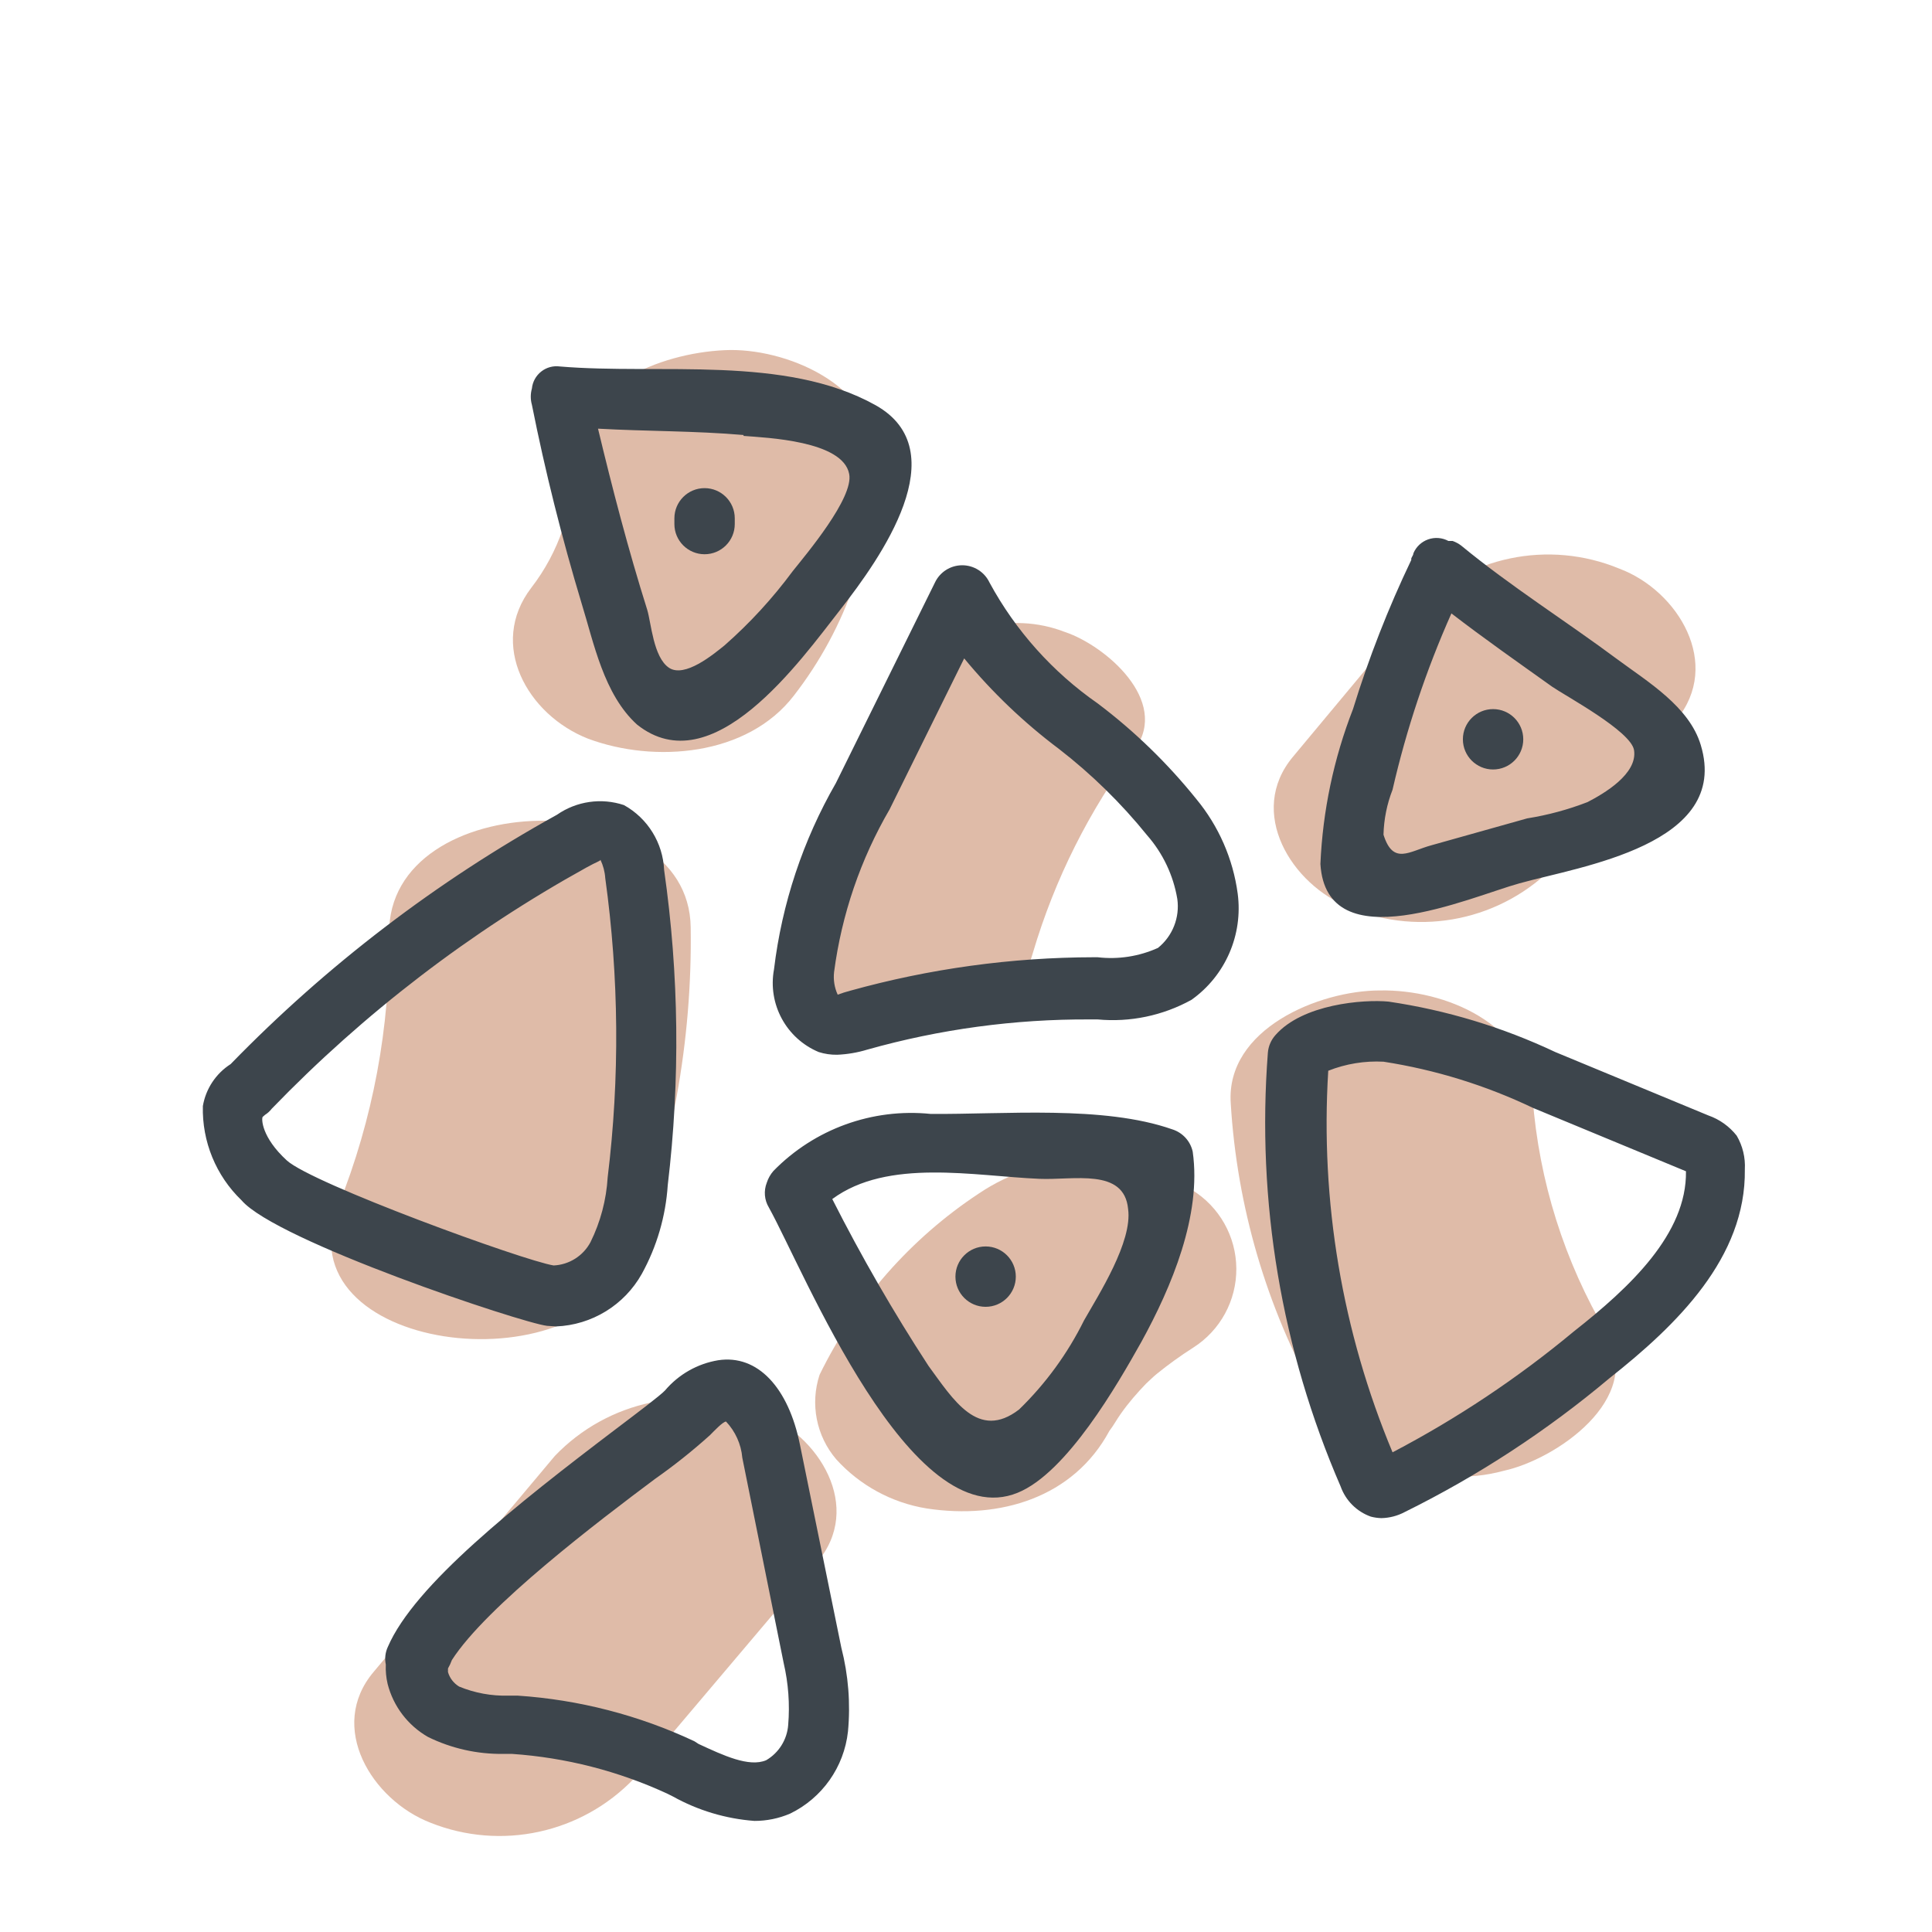 <svg xmlns="http://www.w3.org/2000/svg" width="64" height="64" viewBox="0 0 64 64" style="background:#fff">
  <g id="Buchweizen" fill="none" fill-rule="evenodd" stroke="none" stroke-width="1">
    <rect width="64" height="64" fill="#FFF"/>
    <g transform="translate(2 6)">
      <rect id="Rectangle" width="60" height="60" x="0" y="0"/>
      <path id="Path" fill="#C17953" fill-rule="nonzero" d="M37.49 33.42C35.317 32.057 32.545 32.104 30.42 33.54 28.159 35.034 26.34 37.105 25.15 39.54 24.832 40.505 25.04 41.567 25.7 42.34 26.486 43.208 27.544 43.783 28.7 43.97 31.13 44.34 33.56 43.61 34.75 41.4L34.75 41.4C34.89 41.22 35 41.01 35.13 40.83 35.39 40.46 35.68 40.13 35.97 39.83 36.08 39.73 36.2 39.61 36.31 39.52 36.699 39.203 37.107 38.91 37.53 38.64 38.425 38.07 38.963 37.08 38.955 36.019 38.947 34.958 38.393 33.976 37.49 33.42zM51.65 12.84C49.299 11.864 46.591 12.432 44.83 14.27L40.83 19.07C39.3 20.9 40.77 23.31 42.72 24.07 45.067 25.047 47.774 24.479 49.53 22.64 50.87 21.04 52.2 19.44 53.53 17.85 55.06 16 53.59 13.57 51.65 12.84zM22 5.6C19.86 5.7 17 6.82 17 9.34 17.006 10.834 16.513 12.288 15.6 13.47 14.16 15.35 15.47 17.68 17.48 18.47 19.68 19.29 22.76 19.05 24.3 17.04 26.049 14.786 26.999 12.013 27 9.16 27 6.75 24 5.5 22 5.6zM33.29 14.94C31.468 14.23 29.396 14.804 28.2 16.35 26.434 18.843 25.133 21.634 24.36 24.59 23.83 26.46 26.51 27.76 27.93 27.94 29.8 28.17 31.69 27.45 32.22 25.55 32.94 23.121 34.084 20.84 35.6 18.81 36.75 17.21 34.62 15.39 33.29 14.94zM23.2 40.8C20.849 39.824 18.141 40.392 16.38 42.23L10.38 49.38C8.83 51.21 10.32 53.63 12.26 54.38 14.594 55.312 17.26 54.734 19 52.92L25.06 45.76C26.62 43.94 25.13 41.52 23.2 40.8zM10.89 24.94C10.925 28.021 10.354 31.079 9.21 33.94 7.3 38.76 17.21 40.06 18.88 35.72 20.255 32.218 20.935 28.482 20.88 24.72 20.82 19.9 10.83 20.05 10.89 24.94zM51.23 38.17C49.822 35.793 48.981 33.124 48.77 30.37 48.6 27.92 45.88 26.77 43.71 26.81 41.71 26.81 38.6 28.08 38.77 30.55 38.976 33.966 39.95 37.292 41.62 40.28 42.919 42.376 45.441 43.369 47.82 42.72 49.52 42.35 52.48 40.36 51.23 38.17z" opacity=".5"/>
      <path id="Path" fill="#3D454C" fill-rule="nonzero" d="M30.65 35.29C30.098 35.29 29.65 35.738 29.65 36.29 29.65 36.842 30.098 37.29 30.65 37.29 31.202 37.29 31.65 36.842 31.65 36.29 31.65 35.738 31.202 35.29 30.65 35.29zM22.34 11.36L22.34 11.17C22.34 10.618 21.892 10.17 21.34 10.17 20.788 10.17 20.34 10.618 20.34 11.17L20.34 11.36C20.34 11.912 20.788 12.36 21.34 12.36 21.892 12.36 22.34 11.912 22.34 11.36z"/>
      <path id="Shape" fill="#3D454C" fill-rule="nonzero" d="M16.42 37.94C17.605 37.893 18.68 37.234 19.26 36.2 19.759 35.295 20.052 34.291 20.12 33.26 20.535 29.79 20.495 26.28 20 22.82 19.96 21.921 19.457 21.107 18.67 20.67 17.921 20.42 17.098 20.539 16.45 20.99 12.46 23.197 8.818 25.981 5.64 29.25 5.151 29.563 4.817 30.068 4.72 30.64 4.69 31.814 5.154 32.946 6 33.76 7.15 35.11 15.27 37.82 16.12 37.92L16.42 37.94zM6.7 31C6.7 31 6.7 31 6.78 30.93 6.865 30.877 6.939 30.809 7 30.73 10.063 27.559 13.582 24.863 17.44 22.73 17.76 22.55 17.9 22.52 17.89 22.48 17.981 22.671 18.036 22.878 18.05 23.09 18.506 26.376 18.533 29.707 18.13 33 18.085 33.748 17.892 34.479 17.56 35.15 17.317 35.604 16.854 35.896 16.34 35.92 15.34 35.76 8.34 33.21 7.5 32.44 6.66 31.67 6.66 31.06 6.7 31zM36.83 31.41C34.55 30.61 31.27 30.92 28.83 30.9 26.896 30.703 24.978 31.399 23.62 32.79 23.521 32.904 23.446 33.036 23.4 33.18 23.295 33.449 23.32 33.752 23.47 34 24.64 36.11 28.16 44.9 31.71 43.45 33.34 42.79 35.02 39.86 35.81 38.45 36.81 36.63 37.81 34.26 37.51 32.15 37.433 31.799 37.173 31.517 36.83 31.41L36.83 31.41zM33.91 37.74C33.366 38.839 32.639 39.836 31.76 40.69 30.4 41.74 29.57 40.35 28.76 39.25 27.596 37.466 26.532 35.62 25.57 33.72 27.41 32.36 30.28 32.96 32.43 33.05 33.56 33.1 35.24 32.68 35.37 34.05 35.52 35.13 34.4 36.88 33.91 37.74zM37.63 20.47C36.675 19.282 35.577 18.217 34.36 17.3 32.871 16.264 31.645 14.894 30.78 13.3 30.615 12.949 30.263 12.725 29.875 12.725 29.487 12.725 29.135 12.949 28.97 13.3L25.69 19.94C24.598 21.838 23.901 23.936 23.64 26.11 23.427 27.258 24.043 28.399 25.12 28.85 25.317 28.913 25.523 28.943 25.73 28.94 26.069 28.926 26.405 28.869 26.73 28.77 29.131 28.093 31.615 27.757 34.11 27.77L34.36 27.77C35.438 27.871 36.522 27.644 37.47 27.12 38.593 26.321 39.181 24.966 39 23.6 38.845 22.449 38.37 21.365 37.63 20.47L37.63 20.47zM36.36 25.4C35.734 25.683 35.042 25.79 34.36 25.71L34.23 25.71C31.502 25.715 28.788 26.089 26.16 26.82 26.021 26.856 25.884 26.9 25.75 26.95 25.642 26.716 25.601 26.456 25.63 26.2 25.88 24.299 26.505 22.467 27.47 20.81L29.94 15.81C30.864 16.931 31.918 17.938 33.08 18.81 34.161 19.647 35.141 20.607 36 21.67 36.523 22.267 36.869 22.997 37 23.78 37.086 24.395 36.843 25.01 36.36 25.4zM55.53 31.62C55.287 31.312 54.961 31.079 54.59 30.95L49.52 28.85C47.772 28.025 45.912 27.462 44 27.18 43.17 27.1 41.15 27.26 40.25 28.29 40.106 28.451 40.018 28.655 40 28.87 39.621 33.785 40.448 38.718 42.41 43.24 42.576 43.707 42.943 44.074 43.41 44.24 43.524 44.27 43.642 44.287 43.76 44.29 44.029 44.284 44.292 44.216 44.53 44.09 46.959 42.89 49.235 41.402 51.31 39.66 53.55 37.89 55.84 35.66 55.8 32.74 55.822 32.348 55.728 31.959 55.53 31.62zM50.13 38.11C48.277 39.651 46.265 40.992 44.13 42.11 42.461 38.116 41.732 33.791 42 29.47 42.581 29.24 43.206 29.137 43.83 29.17 45.546 29.436 47.213 29.952 48.78 30.7L53.85 32.8 53.85 32.8C53.88 34.87 52 36.64 50.13 38.11zM17.27 14C17.67 15.29 18 17 19.1 18 21.6 20 24.51 15.89 25.84 14.19 27.17 12.49 29.7 8.93 27 7.42 24 5.75 19.86 6.42 16.55 6.14 16.329 6.109 16.105 6.169 15.93 6.307 15.754 6.445 15.642 6.648 15.62 6.87 15.57 7.047 15.57 7.233 15.62 7.41 16.06 9.617 16.61 11.813 17.27 14zM22.63 8.44C23.39 8.5 25.92 8.6 26.13 9.7 26.29 10.49 24.69 12.38 24.26 12.92 23.596 13.818 22.839 14.643 22 15.38 21.64 15.67 20.68 16.47 20.16 16.12 19.64 15.77 19.57 14.62 19.44 14.2 18.81 12.2 18.29 10.2 17.81 8.2 19.42 8.29 21 8.27 22.63 8.41L22.63 8.44zM24.5 41.86C24.12 39.97 23.1 38.86 21.79 39.06 21.103 39.174 20.48 39.529 20.03 40.06 19.87 40.23 19.14 40.78 18.44 41.31 15.09 43.85 11.73 46.51 10.85 48.55 10.763 48.734 10.739 48.941 10.78 49.14 10.771 49.355 10.791 49.57 10.84 49.78 11.029 50.524 11.513 51.159 12.18 51.54 12.958 51.921 13.814 52.113 14.68 52.1L14.96 52.1C16.743 52.222 18.488 52.669 20.11 53.42L20.29 53.51C21.121 53.973 22.042 54.249 22.99 54.32 23.396 54.321 23.797 54.239 24.17 54.08 25.235 53.564 25.961 52.537 26.09 51.36 26.178 50.428 26.103 49.487 25.87 48.58L24.5 41.86zM24.11 51.14C24.074 51.626 23.801 52.064 23.38 52.31 22.81 52.55 21.96 52.15 21.14 51.77L21 51.68C19.161 50.817 17.177 50.305 15.15 50.17L14.84 50.17C14.282 50.185 13.726 50.083 13.21 49.87 13.031 49.762 12.898 49.591 12.84 49.39 12.84 49.39 12.84 49.29 12.84 49.27 12.891 49.181 12.935 49.087 12.97 48.99 14.12 47.2 17.84 44.38 19.7 42.99 20.335 42.544 20.943 42.06 21.52 41.54 21.66 41.4 21.94 41.1 22.05 41.09 22.36 41.418 22.551 41.841 22.59 42.29L23.96 49.09C24.116 49.761 24.167 50.453 24.11 51.14L24.11 51.14zM48.34 23.26C50.34 22.7 55.34 21.99 54.34 18.68 53.96 17.41 52.59 16.59 51.59 15.85 49.87 14.57 48.05 13.43 46.4 12.07 46.315 12.006 46.22 11.956 46.12 11.92L46.06 11.92 45.98 11.92C45.774 11.809 45.53 11.79 45.309 11.868 45.088 11.946 44.91 12.114 44.82 12.33 44.82 12.39 44.77 12.44 44.75 12.5L44.75 12.55C43.986 14.147 43.341 15.798 42.82 17.49 42.181 19.129 41.817 20.862 41.74 22.62 41.94 25.86 46.7 23.71 48.34 23.26zM44.13 20.16C44.59 18.155 45.243 16.199 46.08 14.32 47.17 15.16 48.3 15.95 49.42 16.75 49.87 17.06 52.03 18.22 52.13 18.85 52.25 19.64 51.13 20.29 50.59 20.57 49.944 20.82 49.274 21.001 48.59 21.11L45.42 22C44.68 22.2 44.15 22.67 43.83 21.65 43.843 21.14 43.944 20.635 44.13 20.16z"/>
      <path id="Path" fill="#3D454C" fill-rule="nonzero" d="M47.46,19.49 C48.012,19.49 48.46,19.042 48.46,18.49 C48.46,17.938 48.012,17.49 47.46,17.49 C46.908,17.49 46.46,17.938 46.46,18.49 C46.46,19.042 46.908,19.49 47.46,19.49 Z"/>
    </g>
  </g>
</svg>

